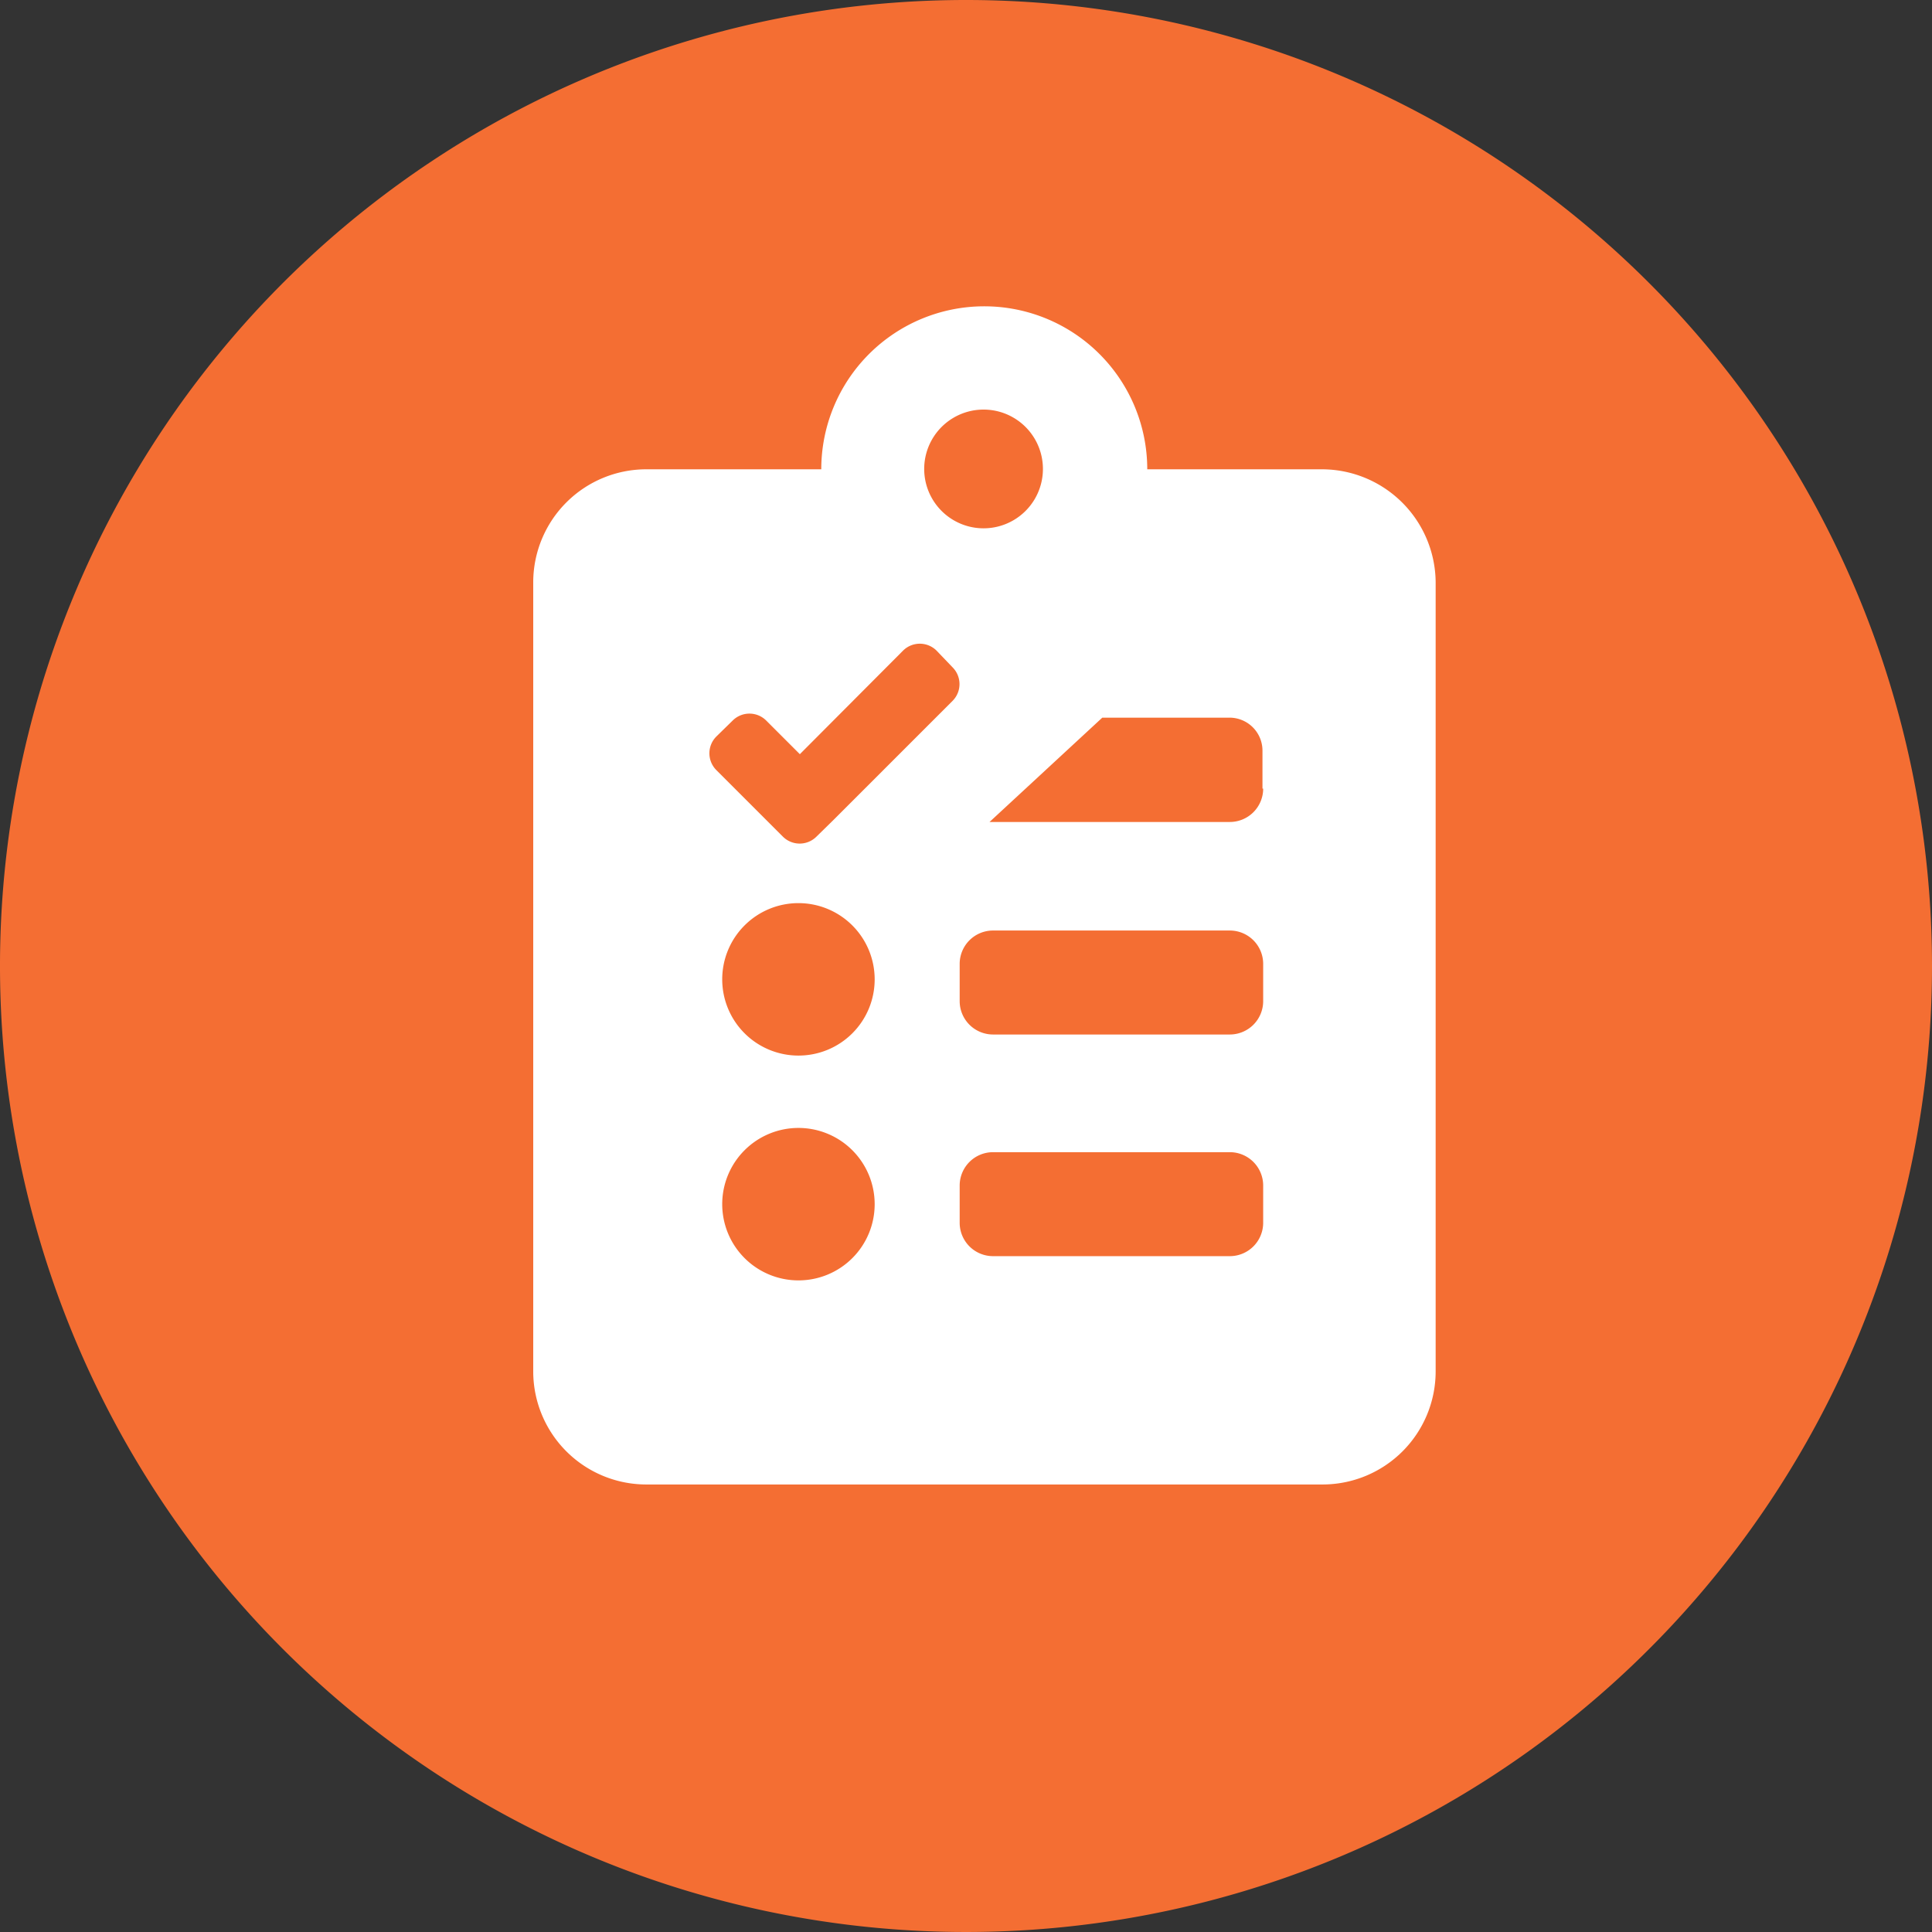 <svg xmlns="http://www.w3.org/2000/svg" width="55" height="55" viewBox="0 0 55 55"><rect x="0" y="0" width="55" height="55" fill="#333333" stroke="none"/><g transform="translate(23)"><g transform="translate(-23)"><path d="M27.5,0A27.5,27.5,0,1,0,55,27.5,27.5,27.5,0,0,0,27.5,0Z" fill="#f46e33"/><path d="M37.65,13.36H32.66a4.64,4.64,0,1,0-9.28,0H18.39a3.22,3.22,0,0,0-3.21,3.21V39.05a3.22,3.22,0,0,0,3.21,3.21H37.66a3.22,3.22,0,0,0,3.21-3.21V16.57A3.242,3.242,0,0,0,37.65,13.36Zm-9.64-1.7a1.69,1.69,0,1,1-.02,0Zm-7.62,9.31.47-.46a.676.676,0,0,1,.95,0l.96.96,2.94-2.95a.676.676,0,0,1,.95,0l.46.48a.676.676,0,0,1,0,.95l-3.4,3.4-.48.47a.676.676,0,0,1-.95,0l-.47-.47-1.43-1.43A.676.676,0,0,1,20.39,20.97Zm2.34,15.48a2.17,2.17,0,1,1,2.17-2.17h0a2.168,2.168,0,0,1-2.17,2.17Zm0-6.4a2.17,2.17,0,1,1,2.17-2.17,2.168,2.168,0,0,1-2.17,2.17Zm13.23,4.76a.95.95,0,0,1-.95.95H28.27a.95.95,0,0,1-.95-.95V33.75a.95.95,0,0,1,.95-.95h6.74a.95.95,0,0,1,.95.95Zm0-6.31a.95.95,0,0,1-.95.95H28.27a.95.95,0,0,1-.95-.95V27.44a.95.95,0,0,1,.95-.95h6.74a.95.95,0,0,1,.95.95Zm0-6.05a.95.95,0,0,1-.95.95H28.17l3.21-2.97H35a.939.939,0,0,1,.94.94v1.08Z" fill="#fff"/></g></g></svg>